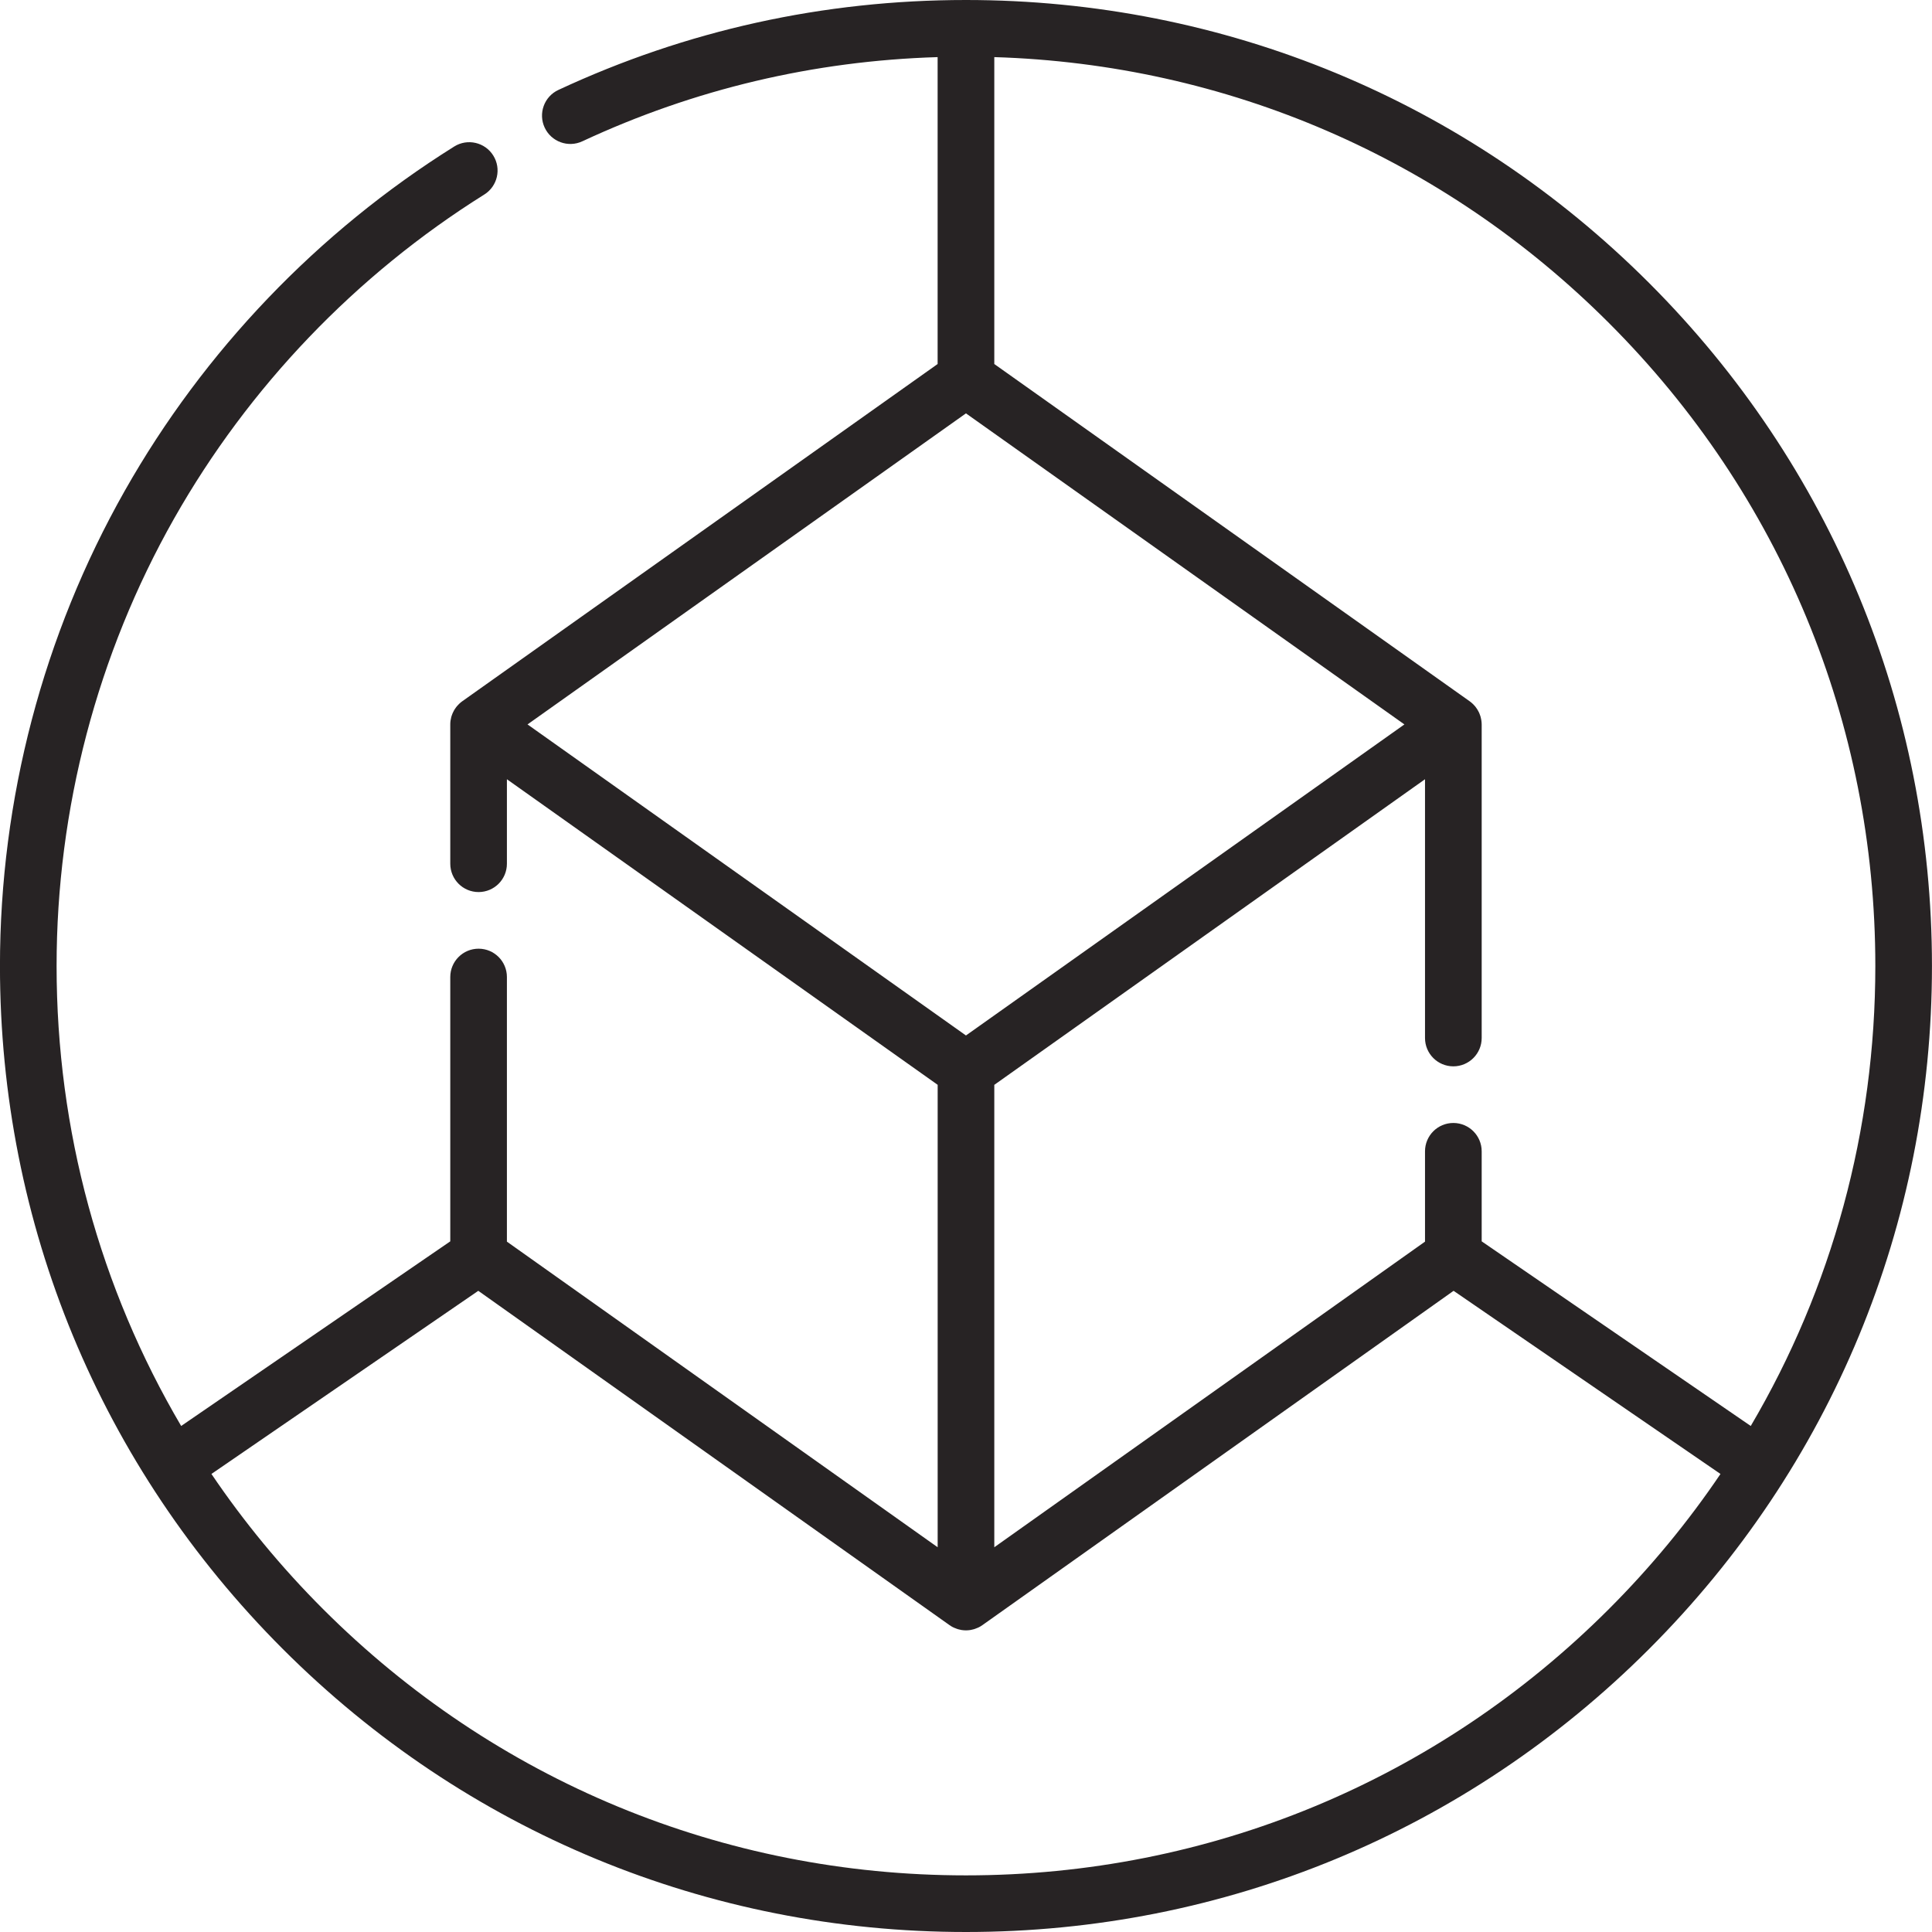 <svg width="48" height="48" viewBox="0 0 48 48" fill="none" xmlns="http://www.w3.org/2000/svg">
<g clip-path="url(#clip0)">
<path d="M40.97 7.029C36.437 2.496 30.41 0 23.999 0C20.462 0 17.054 0.752 13.872 2.235C13.52 2.399 13.368 2.818 13.532 3.17C13.696 3.522 14.115 3.675 14.467 3.511C17.25 2.214 20.217 1.512 23.295 1.419V9.044L11.483 17.424C11.458 17.442 11.435 17.461 11.413 17.482C11.406 17.488 11.4 17.495 11.394 17.501C11.379 17.516 11.364 17.531 11.351 17.547C11.344 17.556 11.337 17.565 11.331 17.573C11.319 17.589 11.308 17.604 11.298 17.62C11.292 17.63 11.286 17.64 11.28 17.65C11.271 17.666 11.262 17.682 11.255 17.699C11.249 17.71 11.245 17.721 11.24 17.732C11.233 17.749 11.227 17.766 11.221 17.784C11.218 17.795 11.214 17.806 11.211 17.817C11.206 17.837 11.202 17.857 11.199 17.877C11.197 17.887 11.194 17.896 11.193 17.906C11.189 17.936 11.187 17.967 11.187 17.998V21.459C11.187 21.848 11.502 22.163 11.89 22.163C12.279 22.163 12.594 21.848 12.594 21.459V19.36L23.296 26.952V38.441L12.594 30.848V24.274C12.594 23.885 12.279 23.57 11.89 23.57C11.502 23.57 11.187 23.885 11.187 24.274V30.841L4.501 35.428C2.484 32 1.406 28.083 1.406 24C1.406 20.1 2.416 16.256 4.325 12.884C6.178 9.613 8.843 6.829 12.032 4.833C12.361 4.627 12.461 4.193 12.255 3.864C12.049 3.534 11.614 3.434 11.285 3.64C7.898 5.76 5.068 8.716 3.101 12.191C1.072 15.774 -0.001 19.858 -0.001 24C-0.001 30.411 2.495 36.438 7.028 40.971C11.561 45.504 17.588 48 23.999 48C30.41 48 36.437 45.504 40.969 40.971C45.502 36.438 47.999 30.411 47.999 24C47.999 17.589 45.502 11.562 40.97 7.029ZM13.106 17.998L23.999 10.27L34.892 17.998L23.999 25.726L13.106 17.998ZM39.974 39.975C35.707 44.243 30.034 46.593 23.999 46.593C17.964 46.593 12.291 44.242 8.024 39.975C6.984 38.935 6.059 37.811 5.253 36.62L11.883 32.07L23.592 40.377C23.592 40.377 23.592 40.377 23.592 40.377C23.619 40.396 23.647 40.413 23.676 40.428C23.678 40.429 23.68 40.429 23.682 40.43C23.689 40.434 23.697 40.437 23.705 40.441C23.727 40.451 23.75 40.46 23.774 40.468C23.784 40.472 23.795 40.475 23.805 40.478C23.828 40.484 23.85 40.489 23.873 40.494C23.883 40.495 23.892 40.498 23.902 40.499C23.934 40.503 23.967 40.506 23.999 40.506H23.999C24.032 40.506 24.064 40.503 24.096 40.499C24.106 40.498 24.115 40.495 24.125 40.494C24.148 40.49 24.171 40.484 24.193 40.478C24.204 40.475 24.214 40.472 24.224 40.468C24.248 40.46 24.271 40.451 24.293 40.441C24.301 40.437 24.309 40.434 24.316 40.43C24.318 40.429 24.32 40.429 24.322 40.428C24.351 40.413 24.379 40.396 24.406 40.377C24.406 40.377 24.406 40.377 24.406 40.377L36.114 32.07L42.745 36.62C41.94 37.811 41.014 38.935 39.974 39.975ZM36.812 30.841V28.604C36.812 28.215 36.496 27.9 36.108 27.9C35.719 27.9 35.404 28.215 35.404 28.604V30.848L24.703 38.441V26.953L35.404 19.36V25.789C35.404 26.178 35.719 26.493 36.108 26.493C36.496 26.493 36.812 26.178 36.812 25.789V17.998C36.812 17.967 36.809 17.937 36.805 17.907C36.804 17.897 36.801 17.887 36.8 17.877C36.796 17.857 36.792 17.837 36.787 17.817C36.784 17.806 36.781 17.795 36.777 17.784C36.771 17.767 36.765 17.749 36.758 17.732C36.754 17.721 36.749 17.71 36.744 17.699C36.736 17.683 36.727 17.666 36.718 17.651C36.713 17.64 36.707 17.63 36.7 17.62C36.69 17.604 36.679 17.589 36.668 17.574C36.661 17.565 36.655 17.556 36.648 17.548C36.634 17.531 36.62 17.516 36.605 17.501C36.598 17.495 36.592 17.488 36.585 17.482C36.563 17.461 36.54 17.442 36.515 17.424L24.703 9.044V1.419C30.474 1.595 35.874 3.924 39.974 8.025C44.242 12.292 46.592 17.965 46.592 24C46.592 28.083 45.515 32 43.497 35.428L36.812 30.841Z" fill="#272324"/>
</g>
<defs>
<clipPath id="clip0">
<rect width="48" height="48" fill="white"/>
</clipPath>
</defs>
</svg>
